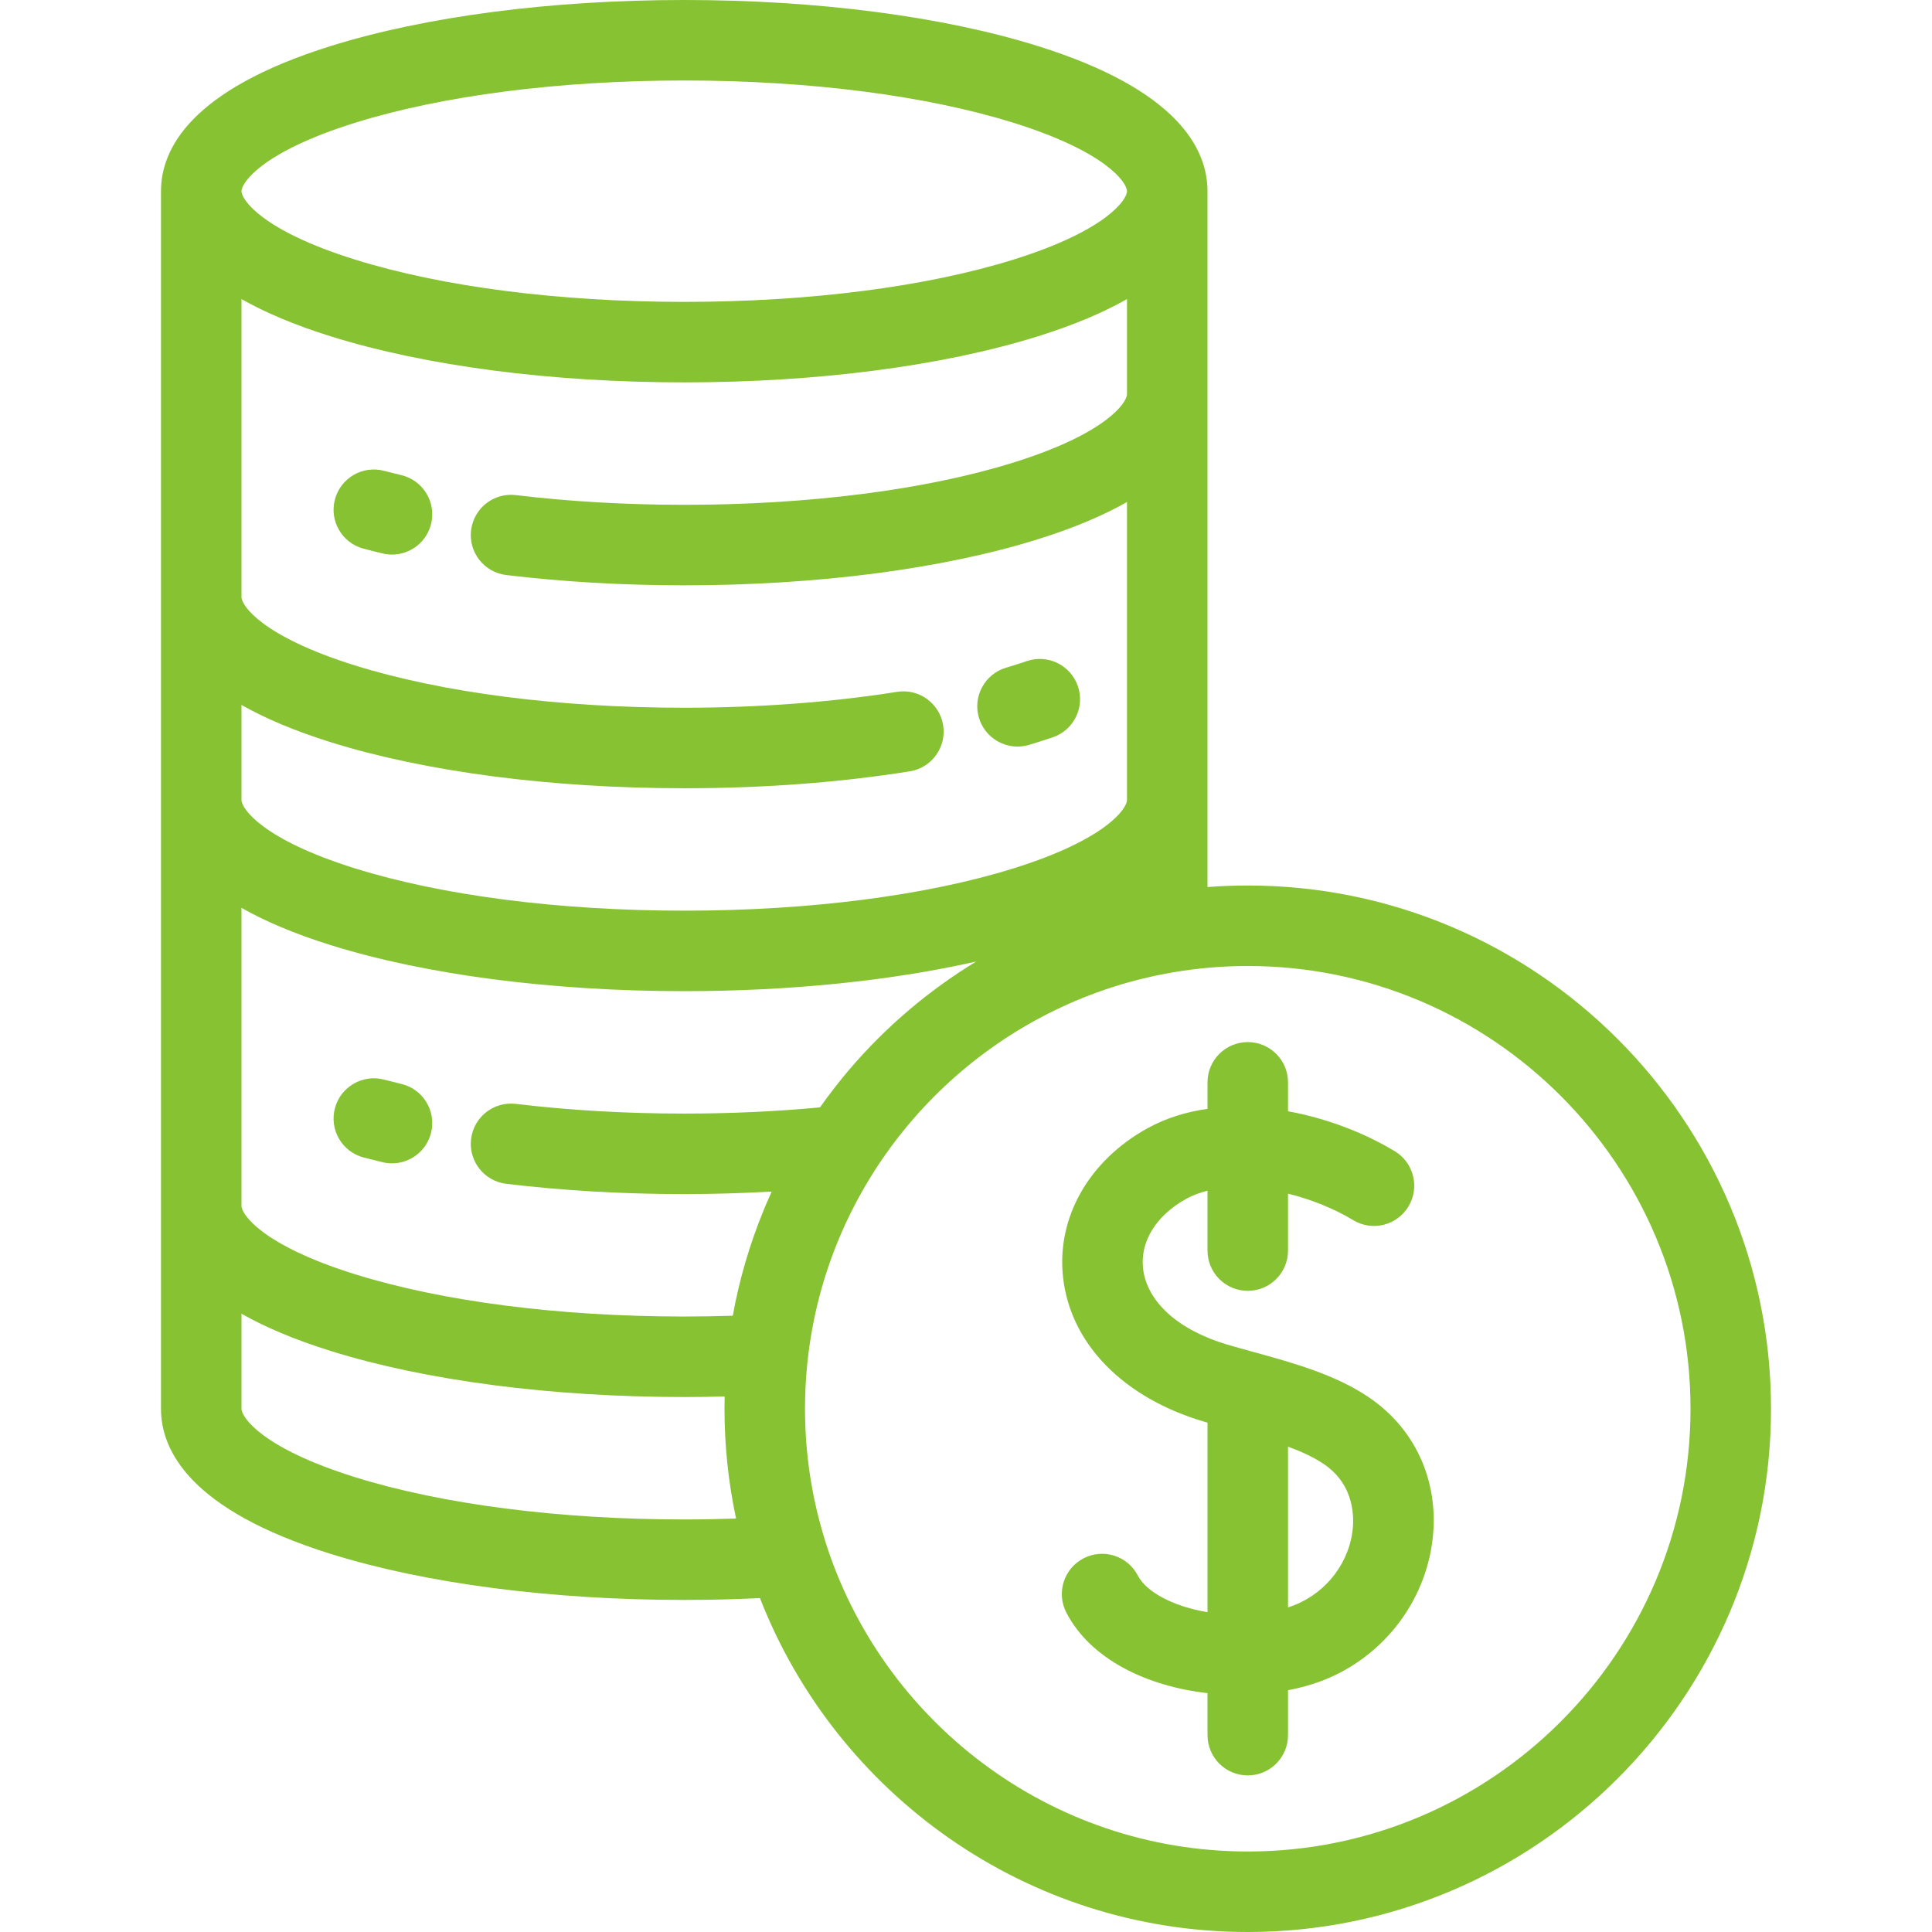 <svg xmlns="http://www.w3.org/2000/svg" id="Layer_1" style="enable-background:new 0 0 512 512;" viewBox="0 0 512 512" x="0px" y="0px" version="1.1" xmlns:xlink="http://www.w3.org/1999/xlink" xmlns:xml="http://www.w3.org/XML/1998/namespace" xml:space="preserve">
<g>
	<g>
		<g>
			<path style="fill: #86c232;" d="M 362.794 370.325 c -8.931 -6.055 -19.95 -9.096 -30.604 -12.036 c -2.325 -0.642 -4.642 -1.281 -6.912 -1.948 c -13.034 -3.832 -21.392 -11.394 -22.359 -20.232 c -0.782 -7.148 3.521 -14.043 11.506 -18.443 c 1.688 -0.929 3.567 -1.623 5.579 -2.114 v 15.866 c 0 5.89 4.775 10.667 10.667 10.667 c 5.89 0 10.667 -4.777 10.667 -10.667 v -15.086 c 6.227 1.535 12.293 4.01 17.261 7.014 c 5.04 3.052 11.598 1.439 14.648 -3.602 c 3.05 -5.04 1.438 -11.598 -3.602 -14.649 c -7.893 -4.778 -17.888 -8.703 -28.306 -10.594 v -7.668 c 0 -5.89 -4.777 -10.667 -10.667 -10.667 c -5.891 0 -10.667 4.777 -10.667 10.667 v 7.022 c -5.596 0.789 -10.979 2.429 -15.873 5.125 c -15.552 8.57 -24.142 23.684 -22.419 39.448 c 1.934 17.691 15.971 32.038 37.55 38.38 c 0.243 0.071 0.496 0.141 0.741 0.212 v 50.224 c -8.827 -1.471 -16.131 -5.21 -18.471 -9.715 c -2.713 -5.229 -9.15 -7.268 -14.379 -4.556 c -5.229 2.713 -7.269 9.151 -4.557 14.381 c 6.487 12.504 21.537 19.548 37.406 21.346 v 11.135 c 0 5.89 4.775 10.667 10.667 10.667 c 5.89 0 10.667 -4.777 10.667 -10.667 V 447.93 c 2.212 -0.429 4.371 -0.962 6.442 -1.615 c 16.731 -5.273 29.176 -19.83 31.701 -37.085 C 381.78 393.515 375.542 378.971 362.794 370.325 Z M 358.371 406.142 c -1.348 9.214 -8.022 16.996 -17.004 19.826 c -0.009 0.003 -0.019 0.005 -0.029 0.01 v -42.602 c 3.587 1.325 6.848 2.821 9.484 4.607 C 359.202 393.667 358.894 402.575 358.371 406.142 Z" />
			<path style="fill: #86c232;" d="M 330.671 234.668 c -3.589 0 -7.15 0.138 -10.671 0.406 V 50.667 c 0 -11.136 -7.804 -26.849 -44.975 -38.466 C 249.847 4.334 216.573 0 181.333 0 S 112.82 4.334 87.641 12.201 c -37.173 11.617 -44.976 27.33 -44.976 38.466 v 322.669 c 0 11.135 7.803 26.848 44.976 38.464 c 25.179 7.868 58.453 12.202 93.692 12.202 c 6.717 0 13.434 -0.169 20.065 -0.489 C 221.55 475.243 271.895 512 330.67 512 c 76.461 0 138.666 -62.204 138.666 -138.664 C 469.337 296.874 407.132 234.668 330.671 234.668 Z M 94.004 32.563 c 23.175 -7.242 54.188 -11.23 87.329 -11.23 c 33.139 0 64.154 3.988 87.329 11.23 c 24.492 7.654 30.005 15.84 30.005 18.104 c 0 2.265 -5.513 10.45 -30.005 18.105 c -23.175 7.241 -54.188 11.229 -87.329 11.229 s -64.155 -3.988 -87.329 -11.23 C 69.51 61.117 63.998 52.932 63.998 50.667 C 63.998 48.404 69.51 40.218 94.004 32.563 Z M 63.998 79.256 c 6.111 3.471 13.849 6.817 23.643 9.877 c 25.179 7.868 58.453 12.201 93.692 12.201 S 249.847 97 275.025 89.134 c 9.794 -3.06 17.531 -6.406 23.642 -9.877 v 25.191 c 0 2.263 -5.513 10.449 -30.005 18.104 c -23.176 7.241 -54.188 11.229 -87.329 11.229 c -15.38 0 -30.396 -0.866 -44.631 -2.572 c -5.846 -0.707 -11.16 3.472 -11.86 9.321 c -0.701 5.849 3.472 11.16 9.321 11.86 c 15.074 1.807 30.944 2.724 47.171 2.724 c 35.24 0 68.514 -4.334 93.691 -12.201 c 9.794 -3.06 17.531 -6.406 23.642 -9.876 v 78.965 c 0 2.265 -5.513 10.45 -30.005 18.105 c -23.175 7.242 -54.188 11.229 -87.329 11.229 c -33.141 0 -64.156 -3.987 -87.329 -11.229 c -24.494 -7.654 -30.007 -15.84 -30.007 -18.105 v -25.187 c 6.111 3.47 13.849 6.817 23.643 9.877 c 25.179 7.868 58.453 12.201 93.692 12.201 c 20.994 0 41.099 -1.507 59.757 -4.48 c 5.819 -0.926 9.784 -6.394 8.857 -12.211 c -0.927 -5.819 -6.409 -9.781 -12.212 -8.856 c -17.305 2.756 -36.808 4.213 -56.402 4.213 c -33.139 0 -64.155 -3.988 -87.329 -11.23 c -24.494 -7.654 -30.007 -15.839 -30.007 -18.103 V 79.256 Z M 181.333 402.669 c -33.139 0 -64.155 -3.988 -87.329 -11.23 c -24.494 -7.654 -30.007 -15.839 -30.007 -18.103 v -25.19 c 6.111 3.47 13.849 6.817 23.643 9.877 c 25.178 7.868 58.453 12.202 93.692 12.202 c 3.569 0 7.144 -0.05 10.706 -0.141 c -0.025 1.084 -0.039 2.166 -0.039 3.252 c 0 1.214 0.017 2.422 0.048 3.629 c 0.01 0.375 0.029 0.752 0.043 1.129 c 0.028 0.83 0.055 1.661 0.098 2.486 c 0.023 0.455 0.059 0.91 0.086 1.363 c 0.046 0.743 0.09 1.489 0.146 2.229 c 0.039 0.502 0.09 1.003 0.134 1.503 c 0.062 0.69 0.119 1.381 0.191 2.068 c 0.057 0.542 0.124 1.083 0.187 1.622 c 0.074 0.639 0.145 1.279 0.227 1.916 c 0.076 0.59 0.163 1.179 0.247 1.766 c 0.082 0.577 0.162 1.156 0.252 1.731 c 0.101 0.644 0.211 1.286 0.321 1.929 c 0.086 0.51 0.172 1.021 0.263 1.53 c 0.128 0.703 0.267 1.404 0.405 2.106 c 0.085 0.433 0.17 0.867 0.259 1.298 c 0.053 0.261 0.101 0.526 0.158 0.789 C 190.511 402.589 185.922 402.669 181.333 402.669 Z M 204.277 316.301 c -0.004 0.011 -0.01 0.019 -0.014 0.03 c -0.375 0.833 -0.74 1.669 -1.1 2.51 c -0.102 0.239 -0.208 0.476 -0.308 0.716 c -0.166 0.394 -0.324 0.79 -0.486 1.186 c -3.658 8.89 -6.424 18.237 -8.172 27.934 c -4.273 0.138 -8.573 0.215 -12.865 0.215 c -33.141 0 -64.155 -3.988 -87.329 -11.23 c -24.494 -7.654 -30.007 -15.84 -30.007 -18.104 v -78.968 h 0.001 c 6.111 3.47 13.849 6.817 23.643 9.877 c 25.178 7.867 58.452 12.201 93.692 12.201 c 28.082 0 54.901 -2.759 77.383 -7.858 c -12.521 7.61 -23.87 17.207 -33.529 28.512 c -2.79 3.267 -5.412 6.653 -7.872 10.142 c -11.6 1.092 -23.705 1.649 -35.982 1.649 c -15.38 0 -30.396 -0.866 -44.631 -2.572 c -5.846 -0.702 -11.16 3.471 -11.86 9.321 c -0.701 5.849 3.472 11.16 9.321 11.86 c 15.074 1.807 30.944 2.724 47.171 2.724 c 7.819 0 15.561 -0.241 23.183 -0.664 C 204.437 315.956 204.356 316.128 204.277 316.301 Z M 330.671 490.667 c -52.551 0 -97.143 -34.724 -112.037 -82.43 c -0.181 -0.58 -0.35 -1.164 -0.522 -1.746 c -0.288 -0.976 -0.563 -1.957 -0.827 -2.943 c -0.176 -0.662 -0.347 -1.326 -0.512 -1.99 c -0.135 -0.548 -0.275 -1.094 -0.403 -1.647 c -0.259 -1.12 -0.501 -2.244 -0.729 -3.373 c -0.093 -0.461 -0.179 -0.924 -0.267 -1.387 c -0.185 -0.981 -0.358 -1.965 -0.517 -2.95 c -0.05 -0.308 -0.106 -0.614 -0.153 -0.923 c -0.194 -1.255 -0.362 -2.515 -0.514 -3.777 c -0.044 -0.367 -0.085 -0.734 -0.126 -1.101 c -0.135 -1.224 -0.258 -2.449 -0.355 -3.677 c -0.009 -0.108 -0.019 -0.214 -0.028 -0.322 c -0.102 -1.329 -0.175 -2.662 -0.232 -3.998 c -0.015 -0.335 -0.027 -0.67 -0.038 -1.005 c -0.047 -1.352 -0.078 -2.705 -0.078 -4.062 c 0 -1.627 0.044 -3.244 0.109 -4.855 c 0.011 -0.263 0.018 -0.529 0.03 -0.792 c 0.068 -1.453 0.17 -2.899 0.29 -4.338 c 0.038 -0.453 0.077 -0.906 0.121 -1.357 c 0.122 -1.278 0.266 -2.55 0.427 -3.815 c 0.089 -0.685 0.188 -1.365 0.288 -2.046 c 0.091 -0.625 0.193 -1.247 0.293 -1.869 c 0.249 -1.514 0.517 -3.02 0.825 -4.513 c 0.003 -0.018 0.008 -0.036 0.012 -0.054 c 8.794 -42.823 40.993 -77.207 82.587 -89.156 c 0.171 -0.048 0.339 -0.098 0.509 -0.146 c 0.962 -0.271 1.932 -0.53 2.905 -0.779 c 1.11 -0.279 2.227 -0.548 3.352 -0.797 c 0.429 -0.096 0.861 -0.191 1.294 -0.283 c 1.471 -0.308 2.953 -0.595 4.446 -0.849 c 6.454 -1.104 13.086 -1.688 19.852 -1.688 c 64.696 0 117.332 52.637 117.332 117.335 C 448.003 438.032 395.367 490.667 330.671 490.667 Z" />
			<path style="fill: #86c232;" d="M 96.347 145.404 c 1.653 0.436 3.345 0.86 5.068 1.269 c 0.83 0.198 1.661 0.291 2.478 0.291 c 4.826 0 9.202 -3.299 10.368 -8.201 c 1.363 -5.73 -2.177 -11.482 -7.908 -12.845 c -1.552 -0.369 -3.075 -0.75 -4.564 -1.142 c -5.701 -1.504 -11.534 1.897 -13.035 7.593 C 87.25 138.066 90.65 143.902 96.347 145.404 Z" />
			<path style="fill: #86c232;" d="M 269.65 197.847 c 1.008 0 2.035 -0.145 3.05 -0.447 c 2.098 -0.625 4.212 -1.298 6.284 -2 c 5.579 -1.891 8.569 -7.948 6.677 -13.528 c -1.891 -5.579 -7.948 -8.568 -13.528 -6.677 c -1.821 0.618 -3.679 1.21 -5.525 1.758 c -5.646 1.682 -8.859 7.622 -7.178 13.268 C 260.812 194.854 265.053 197.847 269.65 197.847 Z" />
			<path style="fill: #86c232;" d="M 106.346 287.25 c -1.554 -0.369 -3.081 -0.75 -4.572 -1.141 c -5.691 -1.491 -11.53 1.911 -13.025 7.611 c -1.494 5.697 1.913 11.529 7.611 13.024 c 1.652 0.433 3.341 0.854 5.061 1.263 c 0.828 0.196 1.657 0.29 2.471 0.29 c 4.829 0 9.205 -3.302 10.369 -8.206 C 115.622 294.359 112.078 288.609 106.346 287.25 Z" />
		</g>
	</g>
</g>
<g>
</g>
<g>
</g>
<g>
</g>
<g>
</g>
<g>
</g>
<g>
</g>
<g>
</g>
<g>
</g>
<g>
</g>
<g>
</g>
<g>
</g>
<g>
</g>
<g>
</g>
<g>
</g>
<g>
</g>
</svg>